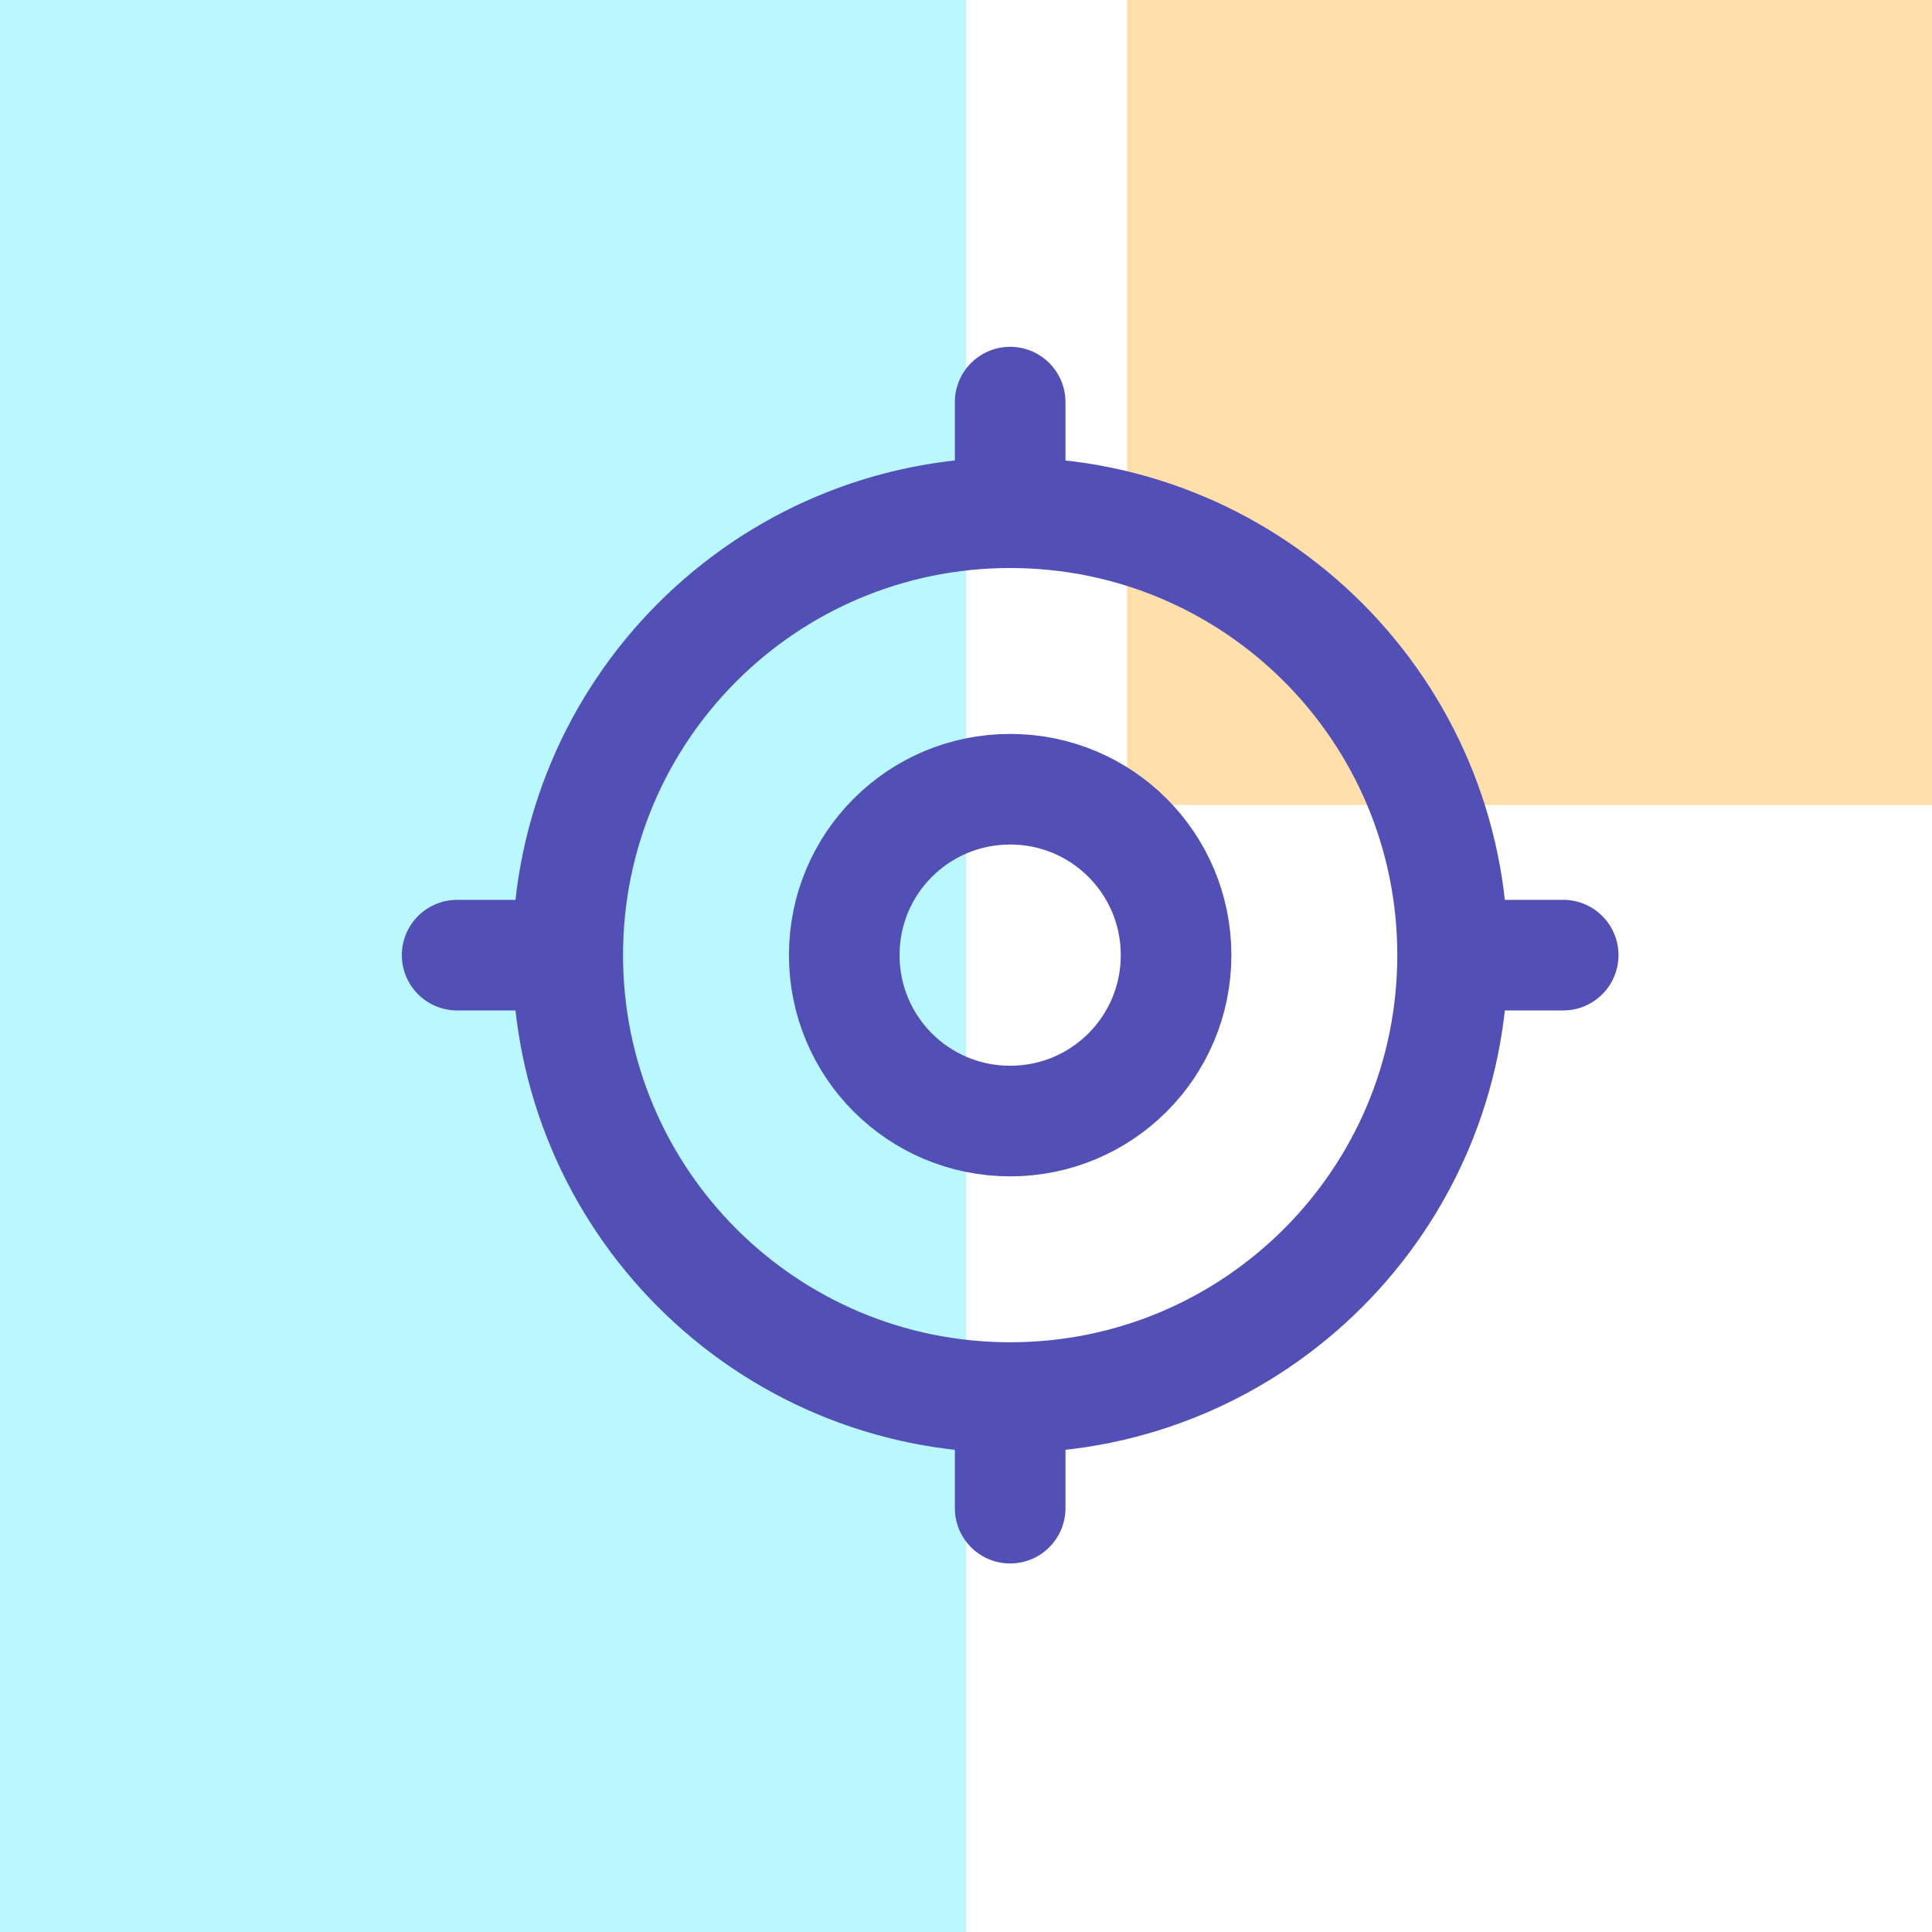 <?xml version="1.0"?>
<svg width="48" height="48" xmlns="http://www.w3.org/2000/svg" xmlns:svg="http://www.w3.org/2000/svg" xmlns:xlink="http://www.w3.org/1999/xlink">
 <g class="layer">
  <title>Layer 1</title>
  <g fill="none" fill-rule="evenodd" id="svg_1">
   <path d="m0,0l24,0l0,48l-24,0l0,-48z" fill="#93F4FE" fill-opacity="0.64" id="svg_2"/>
   <path d="m28,0l20,0l0,20l-20,0l0,-20z" fill="#FFCF7B" fill-opacity="0.64" id="svg_3"/>
  </g>
  <use fill="#000000" fill-opacity="0" id="svg_11" stroke="#5250b7" transform="matrix(0.687 0 0 0.687 -0.363 -0.308)" x="13.06" xlink:href="#svg_10" y="10.99"/>
 </g>
 <defs>
  <symbol id="svg_10" viewBox="0 0 24 24" xmlns="http://www.w3.org/2000/svg">
   <g id="svg_9" stroke-width="0"/>
   <g id="svg_8" stroke-linecap="round" stroke-linejoin="round"/>
   <g id="svg_7">
    <path d="m20,12c0,4.42 -3.58,8 -8,8m8,-8c0,-4.42 -3.58,-8 -8,-8m8,8l2,0m-10,8c-4.42,0 -8,-3.58 -8,-8m8,8l0,2m-8,-10c0,-4.42 3.58,-8 8,-8m-8,8l-2,0m10,-8l0,-2m3,10c0,1.66 -1.34,3 -3,3c-1.66,0 -3,-1.34 -3,-3c0,-1.66 1.34,-3 3,-3c1.66,0 3,1.34 3,3z" id="svg_4" stroke-linecap="round" stroke-linejoin="round" stroke-width="2"/>
   </g>
  </symbol>
 </defs>
</svg>